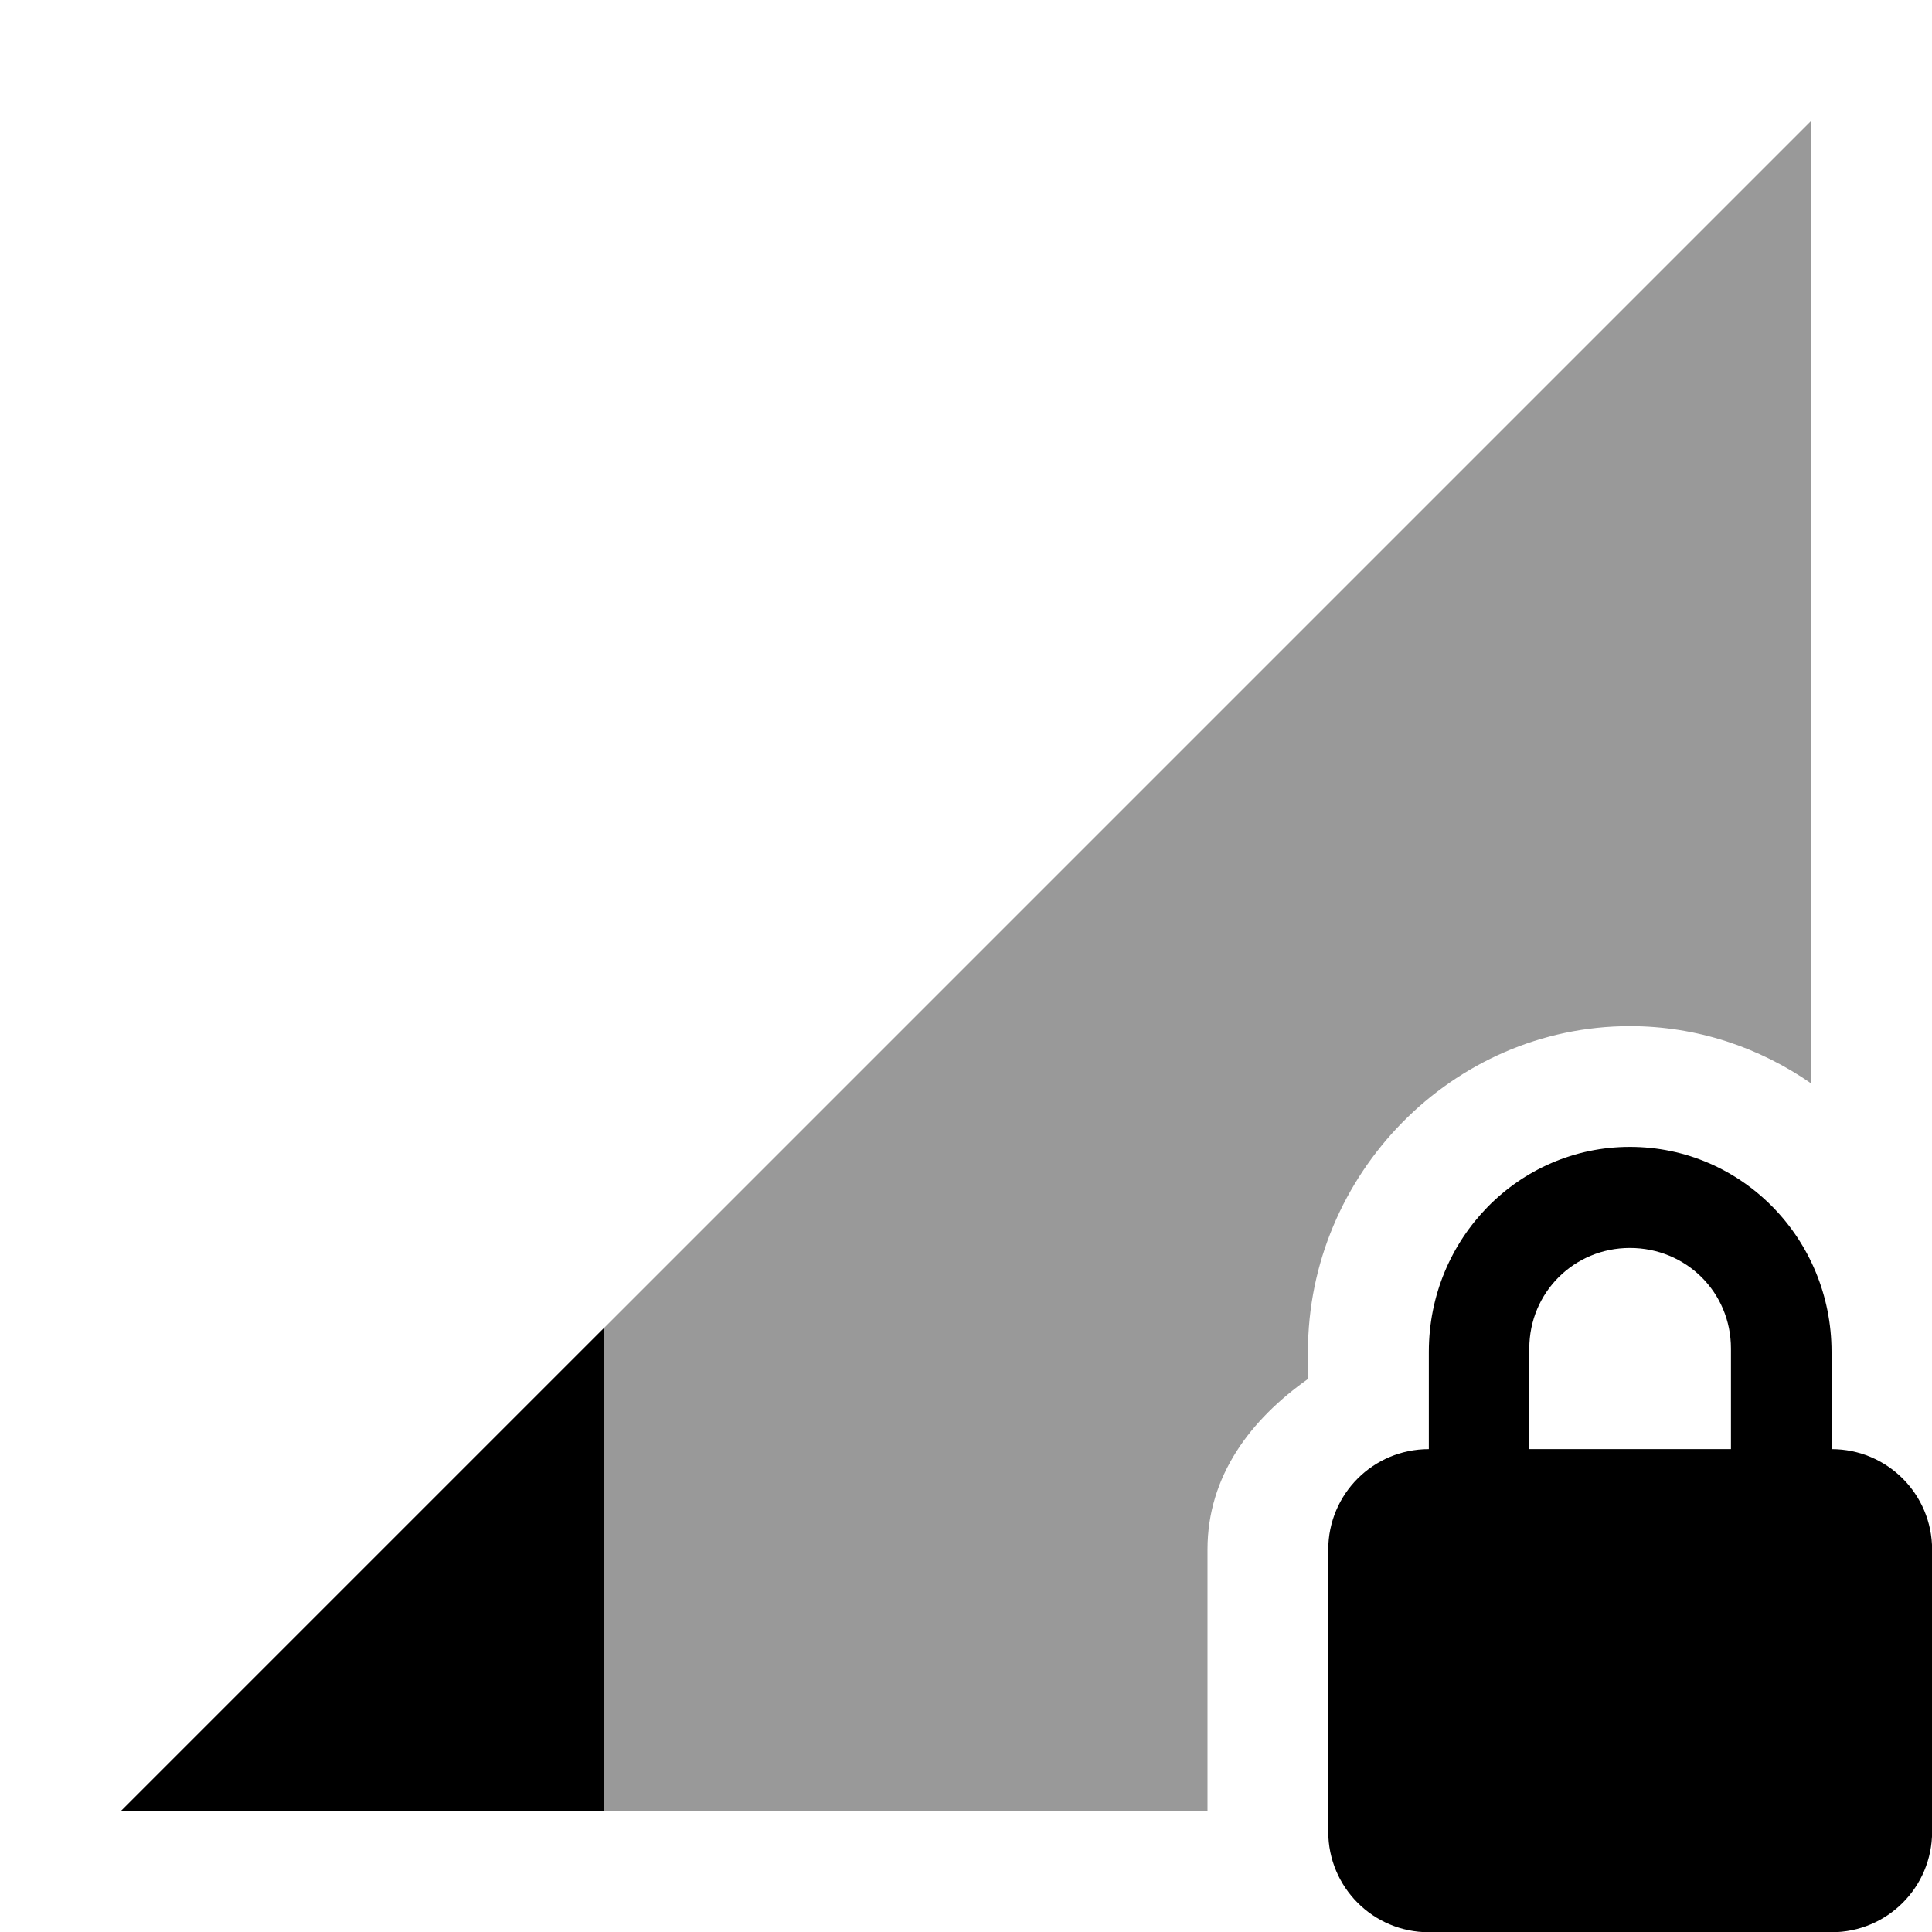 <svg viewBox="0 0 16 16" xmlns="http://www.w3.org/2000/svg">
 <path d="m15 1-14 14h9v-2.168c0-0.612 0.36-1.078 0.832-1.412v-0.227c0-1.465 1.194-2.695 2.666-2.695 0.557 0 1.074 0.177 1.502 0.475z" fill="#000000" fill-rule="evenodd" opacity=".4"/>
 <path d="m13.498 9.498c-0.922 0-1.665 0.761-1.665 1.697v0.806c-0.461 0-0.833 0.372-0.833 0.833v2.335c0 0.461 0.372 0.833 0.833 0.833h3.335c0.461 0 0.833-0.372 0.833-0.833v-2.335c0-0.461-0.372-0.833-0.833-0.833v-0.806c0-0.936-0.743-1.697-1.67-1.697zm0 0.837c0.466 0 0.837 0.367 0.837 0.833v0.833h-1.67v-0.833c0-0.466 0.372-0.833 0.833-0.833z" fill="#000000"/>
 <path d="m5 11-4 4h4v-4z" fill="#000000" fill-rule="evenodd"/>
</svg>
